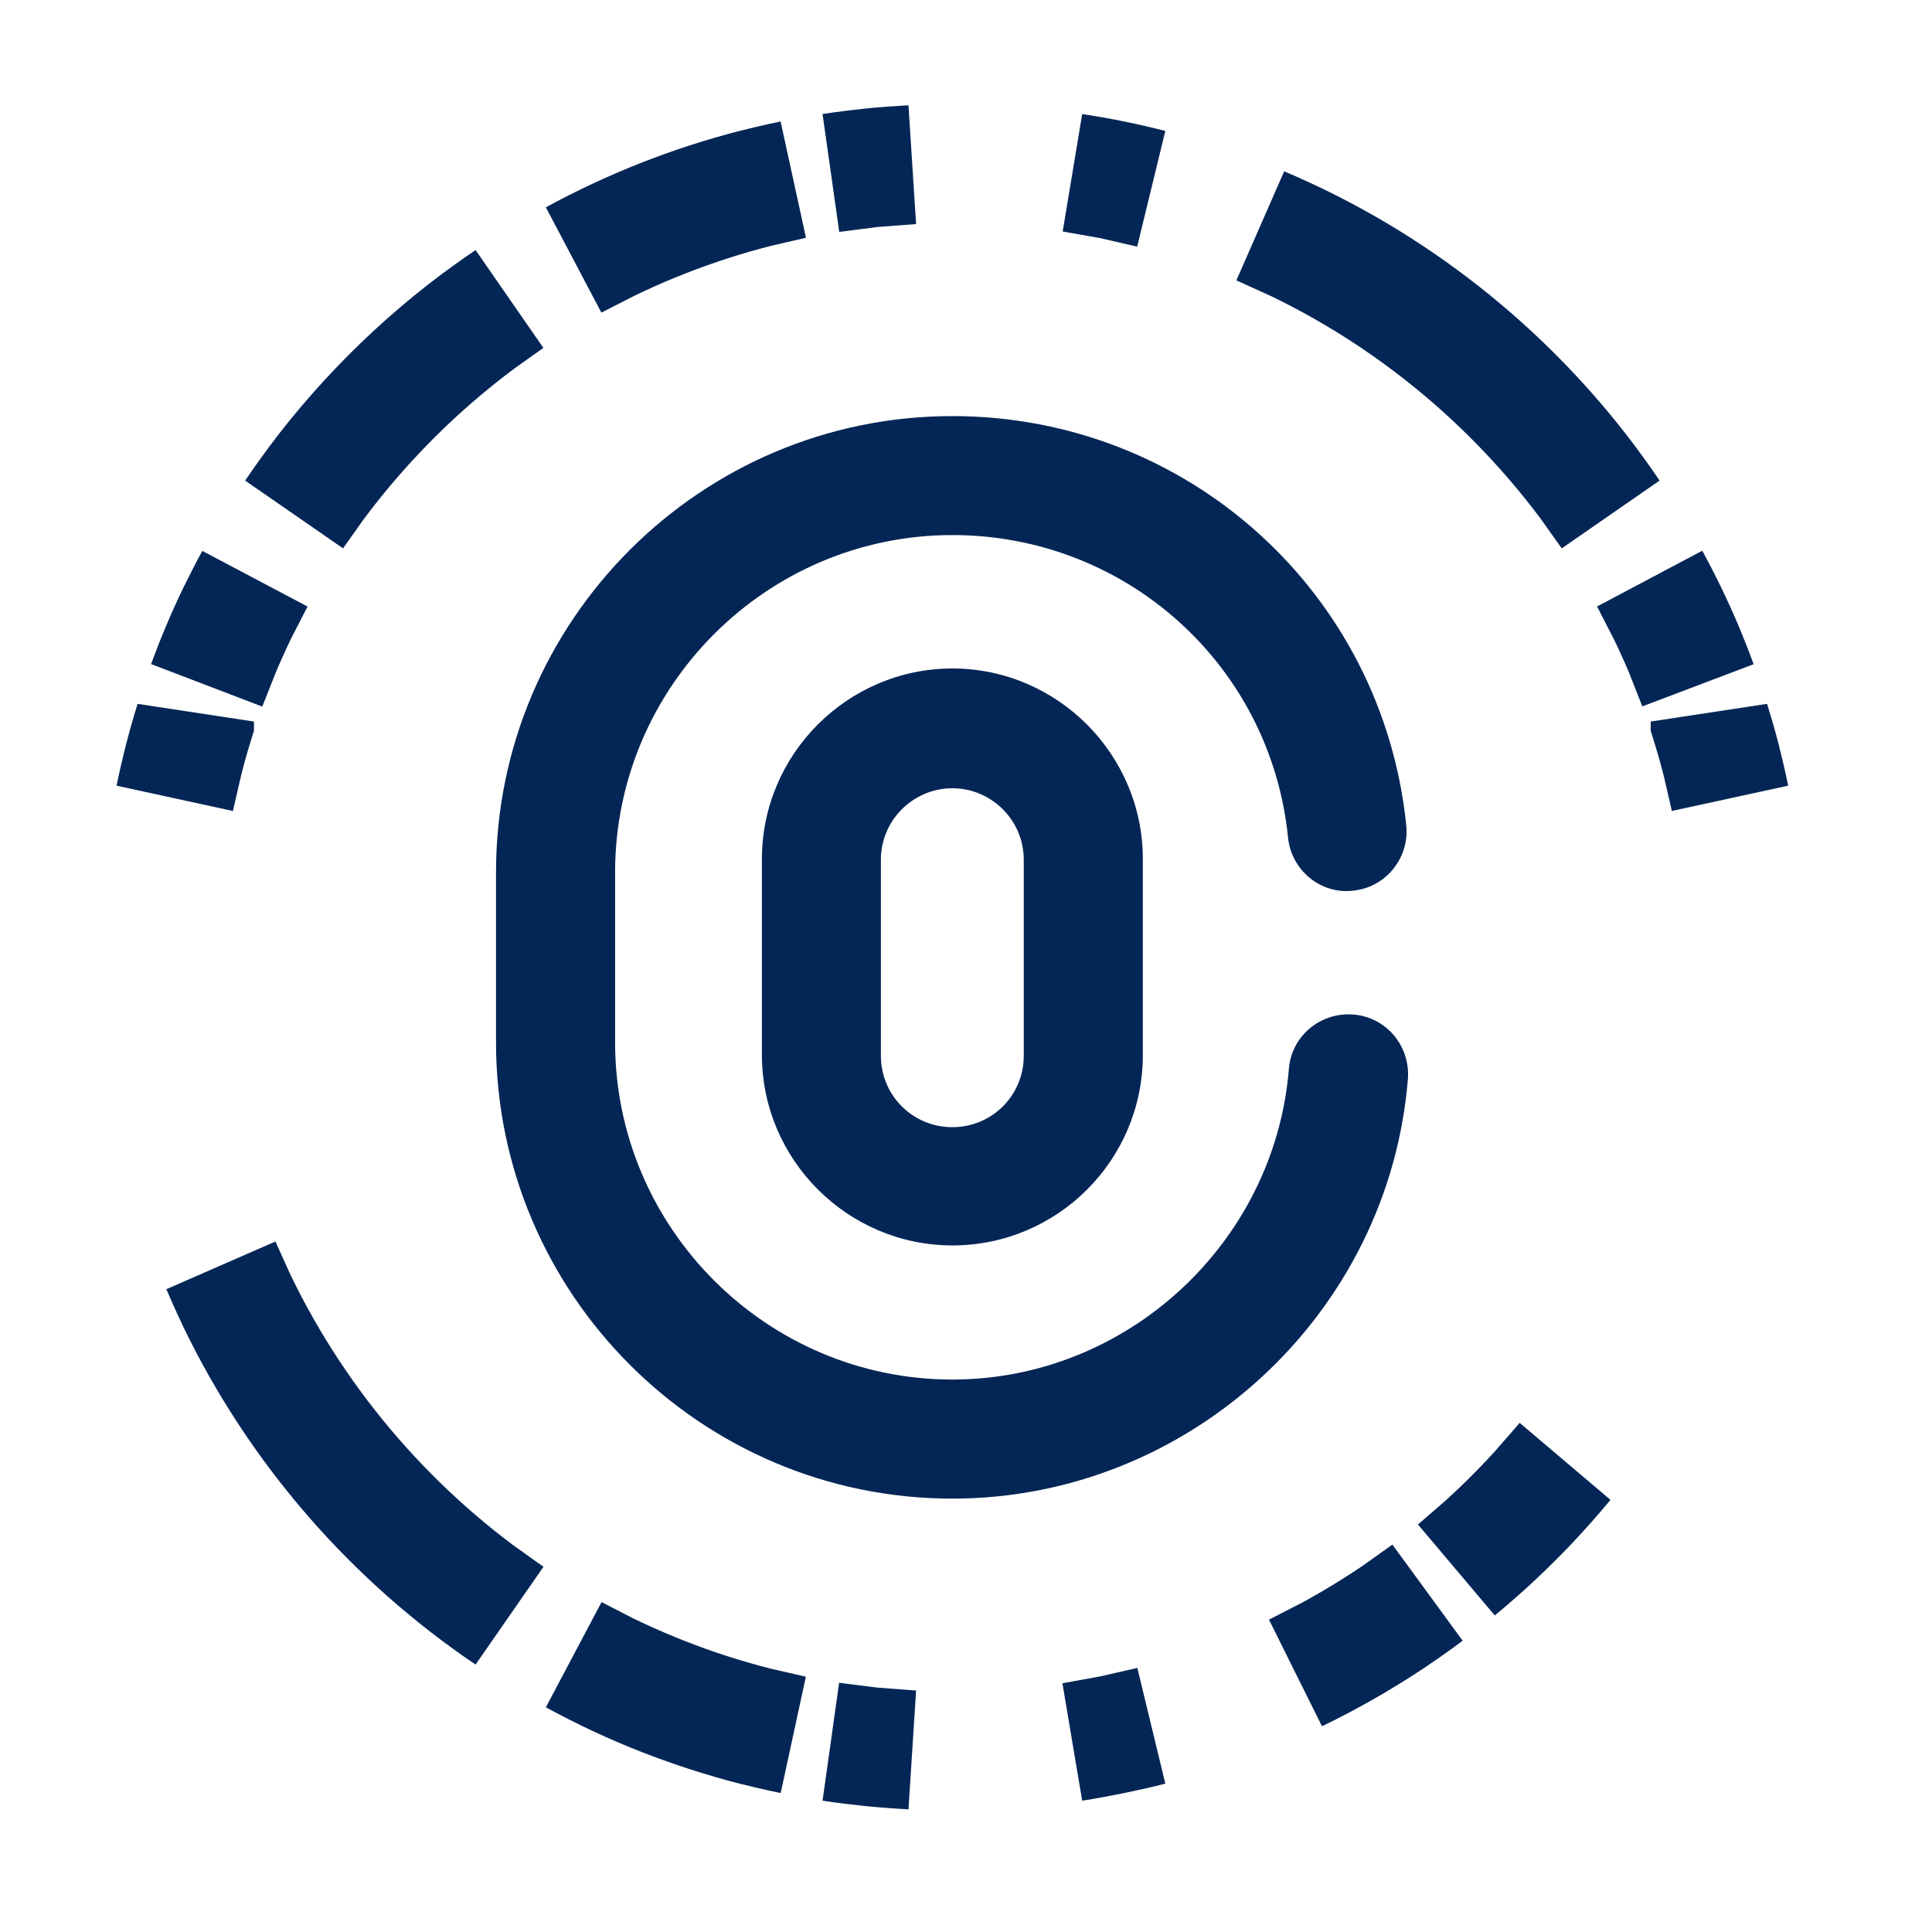 <svg width="19" height="19" viewBox="0 0 19 19" fill="none" xmlns="http://www.w3.org/2000/svg">
    <path d="M8.179 17.13C8.308 17.15 8.438 17.165 8.569 17.179L8.965 17.209C8.832 17.202 8.7 17.192 8.568 17.179L8.179 17.13ZM11.315 16.974C11.19 17.006 11.064 17.034 10.938 17.06L10.553 17.13C10.682 17.11 10.81 17.086 10.937 17.06L11.315 16.974ZM5.648 16.276C6.201 16.577 6.795 16.813 7.418 16.974L7.795 17.06C7.16 16.93 6.553 16.724 5.984 16.449L5.648 16.276ZM14.033 15.667C13.733 15.892 13.416 16.096 13.084 16.276L12.747 16.449C13.088 16.285 13.415 16.095 13.727 15.885L14.033 15.667ZM2.175 12.45C2.719 13.734 3.597 14.842 4.699 15.667L5.005 15.885C3.863 15.113 2.935 14.047 2.331 12.796L2.175 12.45ZM15.387 14.377C15.148 14.666 14.889 14.938 14.611 15.19L14.328 15.435C14.617 15.197 14.889 14.937 15.141 14.66L15.387 14.377ZM1.912 7.097C1.874 7.219 1.839 7.342 1.807 7.467L1.72 7.844C1.772 7.59 1.836 7.34 1.912 7.096V7.097ZM16.819 7.096C16.857 7.218 16.893 7.341 16.925 7.466L17.012 7.844C16.96 7.59 16.895 7.341 16.819 7.097V7.096ZM2.504 5.697C2.384 5.918 2.274 6.146 2.175 6.38L2.035 6.733C2.123 6.494 2.221 6.261 2.331 6.033L2.504 5.697ZM16.227 5.697C16.348 5.918 16.458 6.146 16.557 6.379L16.696 6.733C16.609 6.495 16.51 6.261 16.4 6.034L16.227 5.697ZM5.005 2.944C4.278 3.436 3.638 4.046 3.113 4.748L2.896 5.054C3.387 4.327 3.997 3.687 4.698 3.162L5.005 2.944ZM12.401 2.224C13.685 2.767 14.793 3.645 15.618 4.747L15.836 5.054C15.064 3.912 13.998 2.984 12.747 2.381L12.401 2.224ZM7.795 1.768C7.16 1.899 6.554 2.106 5.985 2.381L5.648 2.553C6.201 2.252 6.794 2.016 7.417 1.855L7.795 1.768ZM10.553 1.7C10.682 1.72 10.81 1.742 10.938 1.768L11.315 1.855C11.19 1.823 11.064 1.794 10.937 1.768L10.553 1.7ZM8.965 1.62C8.832 1.627 8.7 1.637 8.569 1.65L8.179 1.7C8.308 1.68 8.437 1.664 8.568 1.65L8.965 1.62Z" fill="#042656" stroke="#042656" stroke-width="1.171"/>
    <path d="M9.366 12.248C8.336 12.248 7.493 11.405 7.493 10.375V8.447C7.493 7.417 8.336 6.574 9.366 6.574C10.396 6.574 11.239 7.417 11.239 8.447V10.375C11.239 11.413 10.396 12.248 9.366 12.248ZM9.366 7.752C8.983 7.752 8.663 8.064 8.663 8.455V10.382C8.663 10.773 8.976 11.085 9.366 11.085C9.756 11.085 10.068 10.773 10.068 10.382V8.455C10.068 8.064 9.748 7.752 9.366 7.752Z" fill="#042656"/>
    <path d="M9.366 14.738C6.892 14.738 4.878 12.724 4.878 10.25V8.579C4.878 6.105 6.892 4.092 9.366 4.092C11.676 4.092 13.596 5.824 13.83 8.119C13.861 8.439 13.627 8.728 13.307 8.759C12.987 8.798 12.698 8.556 12.667 8.236C12.496 6.542 11.075 5.262 9.366 5.262C7.54 5.262 6.049 6.753 6.049 8.579V10.25C6.049 12.076 7.54 13.567 9.366 13.567C11.083 13.567 12.535 12.224 12.675 10.515C12.698 10.195 12.979 9.953 13.307 9.977C13.627 10 13.869 10.281 13.846 10.609C13.659 12.927 11.692 14.738 9.366 14.738Z" fill="#042656"/>
</svg>
